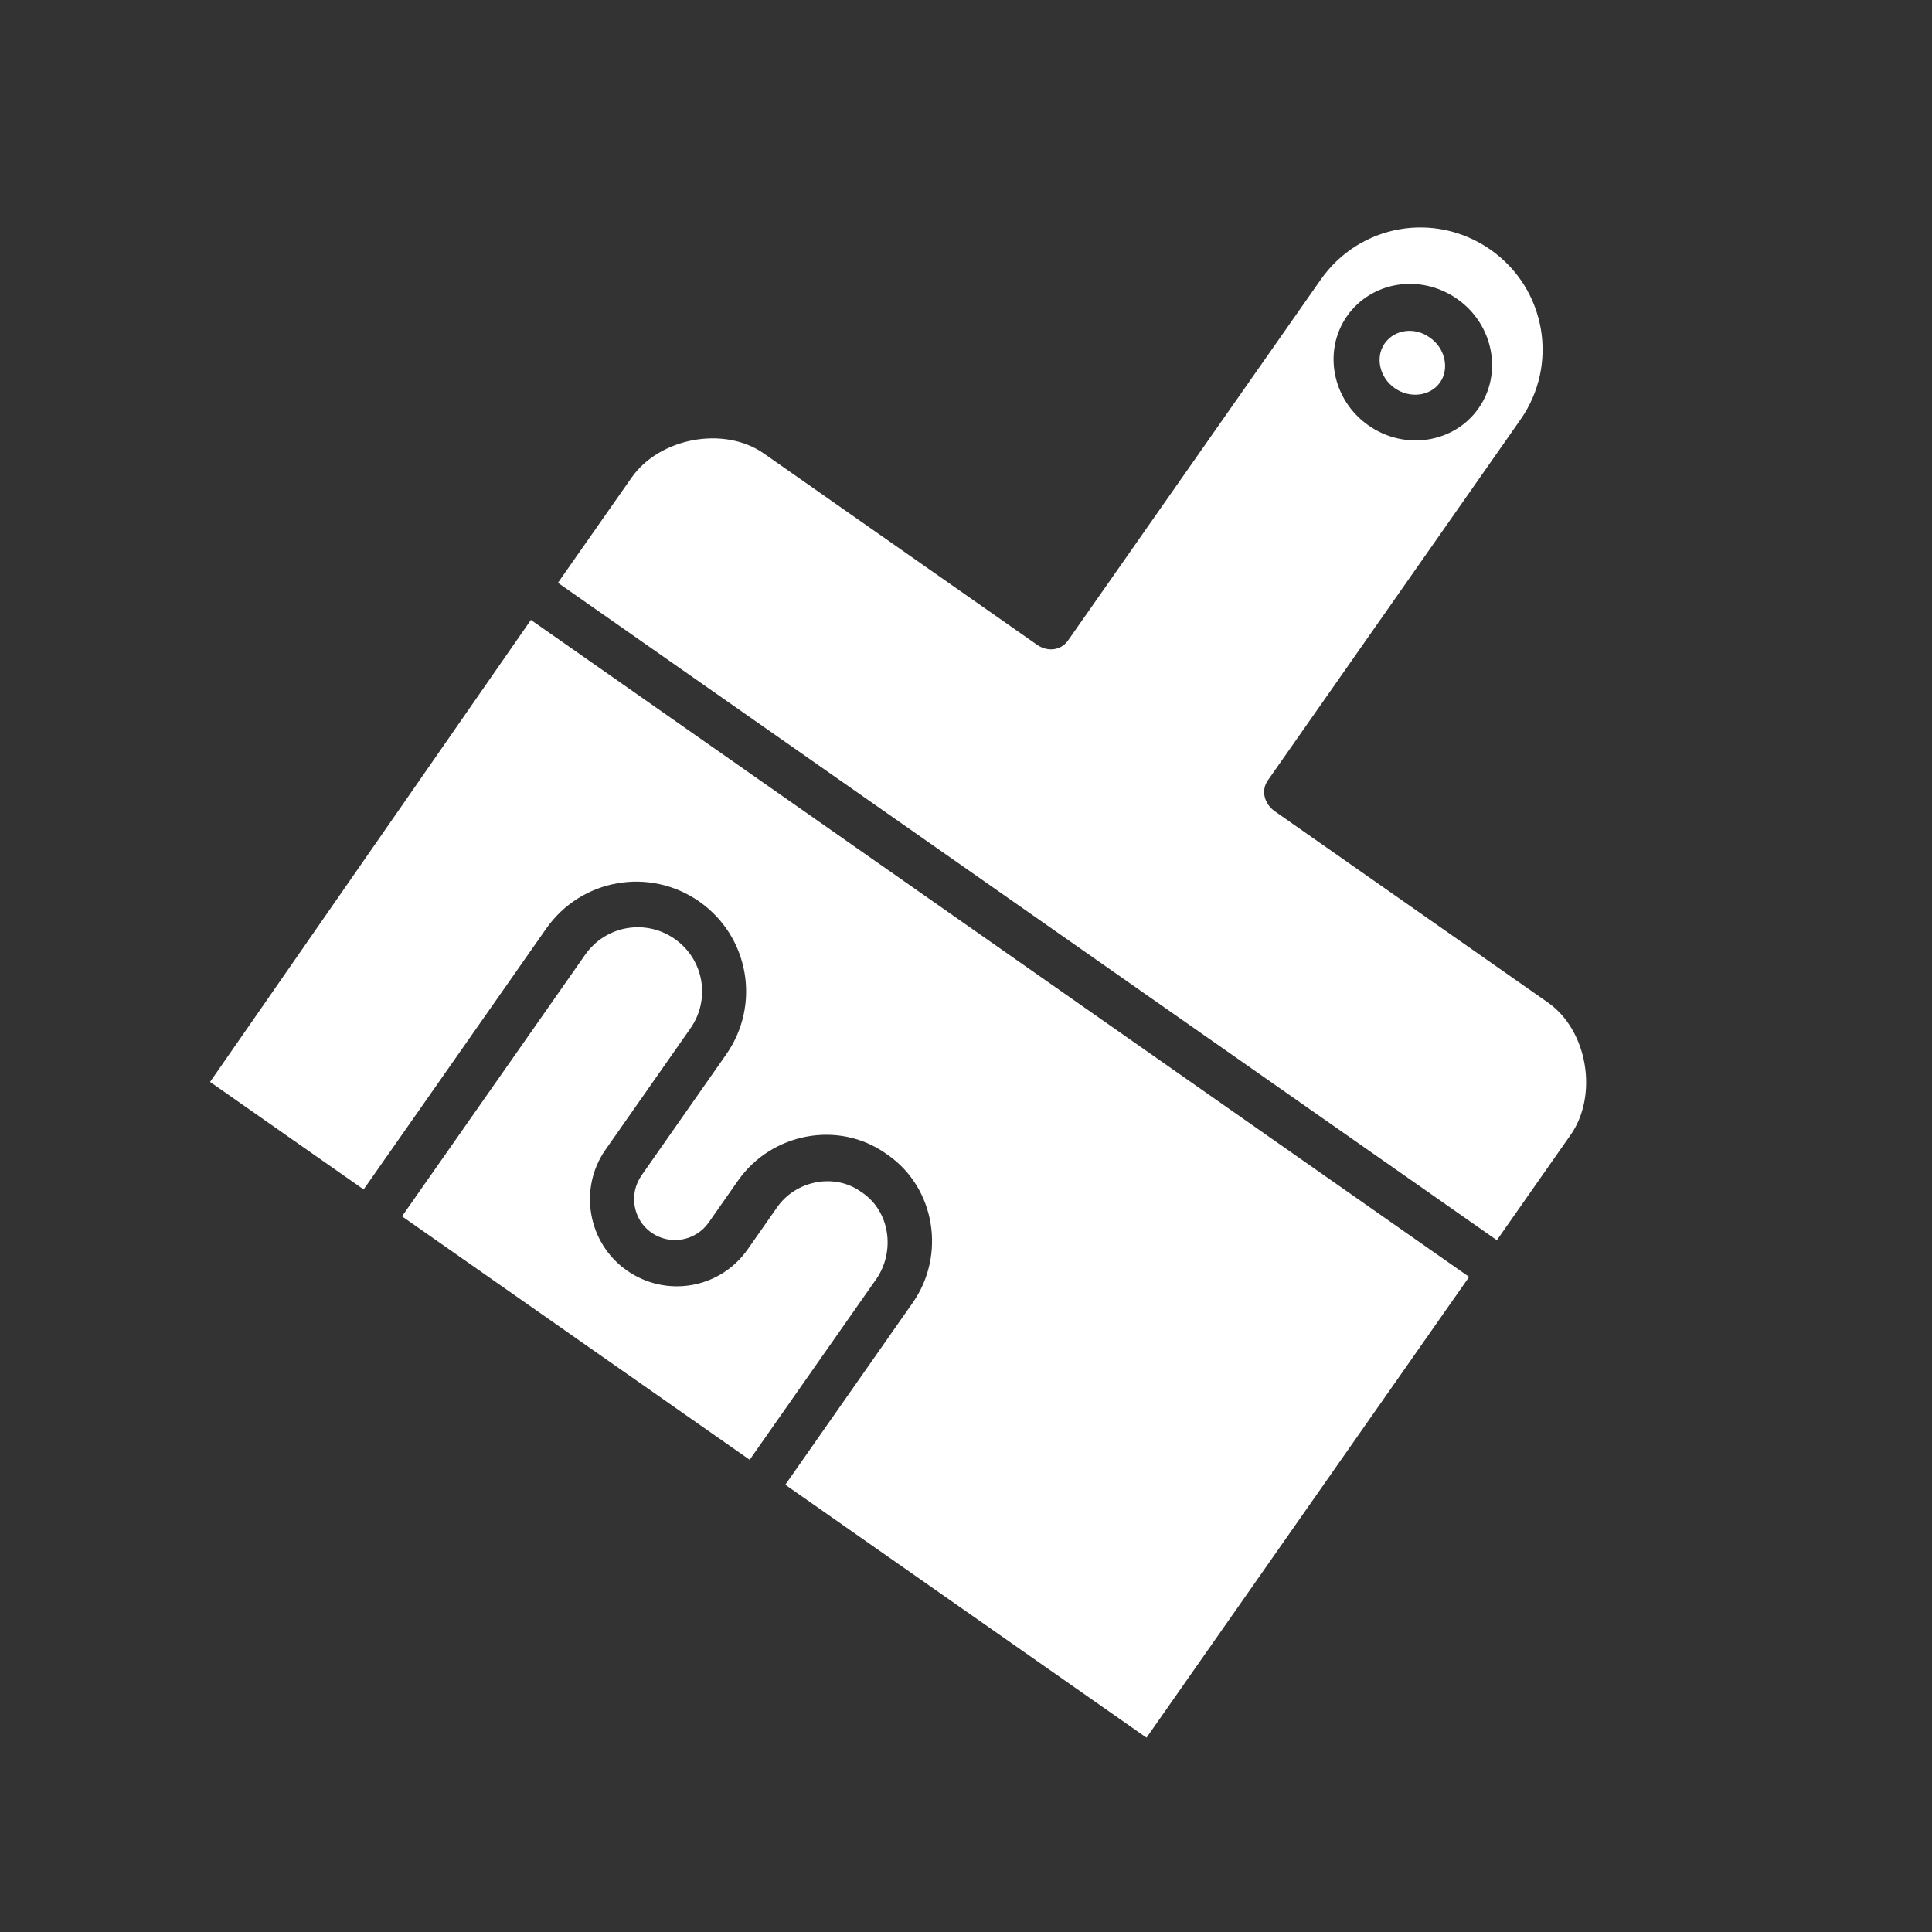 <svg xmlns="http://www.w3.org/2000/svg" xmlns:xlink="http://www.w3.org/1999/xlink" width="96" zoomAndPan="magnify" viewBox="0 0 72 72" height="96" preserveAspectRatio="xMidYMid meet" version="1.2"><rect x="0" y="0" width="72" height="72" fill="#333333" stroke="none"/><defs><clipPath id="392299dc38"><path d="M 51 12 L 54 12 L 54 15 L 51 15 Z M 51 12 "/></clipPath><clipPath id="cb56a93c3a"><path d="M 42.777 64.793 L 7.762 40.273 L 38.305 -3.348 L 73.32 21.176 Z M 42.777 64.793 "/></clipPath><clipPath id="376a8b95d2"><path d="M 42.777 64.793 L 7.762 40.273 L 38.305 -3.348 L 73.32 21.176 Z M 42.777 64.793 "/></clipPath><clipPath id="e5736e4681"><path d="M 14 34 L 34 34 L 34 55 L 14 55 Z M 14 34 "/></clipPath><clipPath id="1606c4fa49"><path d="M 42.777 64.793 L 7.762 40.273 L 38.305 -3.348 L 73.32 21.176 Z M 42.777 64.793 "/></clipPath><clipPath id="f885671113"><path d="M 42.777 64.793 L 7.762 40.273 L 38.305 -3.348 L 73.32 21.176 Z M 42.777 64.793 "/></clipPath><clipPath id="63c04124f3"><path d="M 20 8 L 60 8 L 60 47 L 20 47 Z M 20 8 "/></clipPath><clipPath id="e1173aa753"><path d="M 42.777 64.793 L 7.762 40.273 L 38.305 -3.348 L 73.32 21.176 Z M 42.777 64.793 "/></clipPath><clipPath id="25a51cf925"><path d="M 42.777 64.793 L 7.762 40.273 L 38.305 -3.348 L 73.32 21.176 Z M 42.777 64.793 "/></clipPath><clipPath id="886bda0603"><path d="M 7 23 L 55 23 L 55 65 L 7 65 Z M 7 23 "/></clipPath><clipPath id="d106813eff"><path d="M 42.777 64.793 L 7.762 40.273 L 38.305 -3.348 L 73.32 21.176 Z M 42.777 64.793 "/></clipPath><clipPath id="9f759355c4"><path d="M 42.777 64.793 L 7.762 40.273 L 38.305 -3.348 L 73.32 21.176 Z M 42.777 64.793 "/></clipPath></defs><g id="e081e1845e"><g clip-rule="nonzero" clip-path="url(#392299dc38)"><g clip-rule="nonzero" clip-path="url(#cb56a93c3a)"><g clip-rule="nonzero" clip-path="url(#376a8b95d2)"><path style=" stroke:none;fill-rule:nonzero;fill:#ffffff;fill-opacity:1;" d="M 51.602 12.801 C 51.246 13.305 51.406 14.066 51.977 14.465 C 52.543 14.863 53.305 14.766 53.668 14.25 C 54.02 13.746 53.863 12.984 53.293 12.586 C 52.73 12.172 51.973 12.27 51.602 12.801 Z M 51.602 12.801 "/></g></g></g><g clip-rule="nonzero" clip-path="url(#e5736e4681)"><g clip-rule="nonzero" clip-path="url(#1606c4fa49)"><g clip-rule="nonzero" clip-path="url(#f885671113)"><path style=" stroke:none;fill-rule:nonzero;fill:#ffffff;fill-opacity:1;" d="M 32.156 44.461 L 32.062 44.398 C 31.082 43.711 29.656 43.996 28.961 44.992 L 27.867 46.555 C 26.828 48.039 24.82 48.367 23.363 47.348 C 21.906 46.328 21.547 44.301 22.566 42.844 L 25.73 38.324 C 26.492 37.238 26.23 35.75 25.145 34.992 C 24.059 34.23 22.57 34.492 21.809 35.578 L 14.98 45.332 L 27.938 54.402 L 32.68 47.633 C 33.359 46.609 33.164 45.168 32.156 44.461 Z M 32.156 44.461 "/></g></g></g><g clip-rule="nonzero" clip-path="url(#63c04124f3)"><g clip-rule="nonzero" clip-path="url(#e1173aa753)"><g clip-rule="nonzero" clip-path="url(#25a51cf925)"><path style=" stroke:none;fill-rule:nonzero;fill:#ffffff;fill-opacity:1;" d="M 57.684 37.359 L 47.508 30.234 C 47.125 29.965 46.98 29.469 47.246 29.086 L 56.664 15.637 C 58.102 13.582 57.613 10.754 55.547 9.305 C 53.48 7.859 50.664 8.355 49.219 10.422 L 39.801 23.871 C 39.531 24.254 39.027 24.297 38.645 24.027 L 28.469 16.902 C 26.973 15.855 24.57 16.324 23.539 17.797 L 20.793 21.719 L 55.785 46.219 L 58.531 42.297 C 59.57 40.812 59.168 38.398 57.684 37.359 Z M 51 15.855 C 49.648 14.91 49.293 13.082 50.199 11.781 C 51.109 10.484 52.938 10.184 54.305 11.141 C 55.656 12.086 56.012 13.918 55.102 15.215 C 54.195 16.512 52.352 16.805 51 15.855 Z M 51 15.855 "/></g></g></g><g clip-rule="nonzero" clip-path="url(#886bda0603)"><g clip-rule="nonzero" clip-path="url(#d106813eff)"><g clip-rule="nonzero" clip-path="url(#9f759355c4)"><path style=" stroke:none;fill-rule:nonzero;fill:#ffffff;fill-opacity:1;" d="M 7.828 40.32 L 13.551 44.328 L 20.359 34.602 C 21.66 32.75 24.203 32.301 26.059 33.598 C 27.914 34.898 28.363 37.441 27.062 39.297 L 23.91 43.801 C 23.418 44.504 23.598 45.461 24.273 45.934 C 24.977 46.426 25.934 46.246 26.414 45.555 L 27.508 43.992 C 28.754 42.219 31.234 41.746 32.996 42.977 L 33.09 43.043 C 34.867 44.285 35.25 46.785 34.016 48.547 L 29.266 55.332 L 42.727 64.758 L 54.75 47.586 L 19.785 23.102 Z M 7.828 40.32 "/></g></g></g></g></svg>